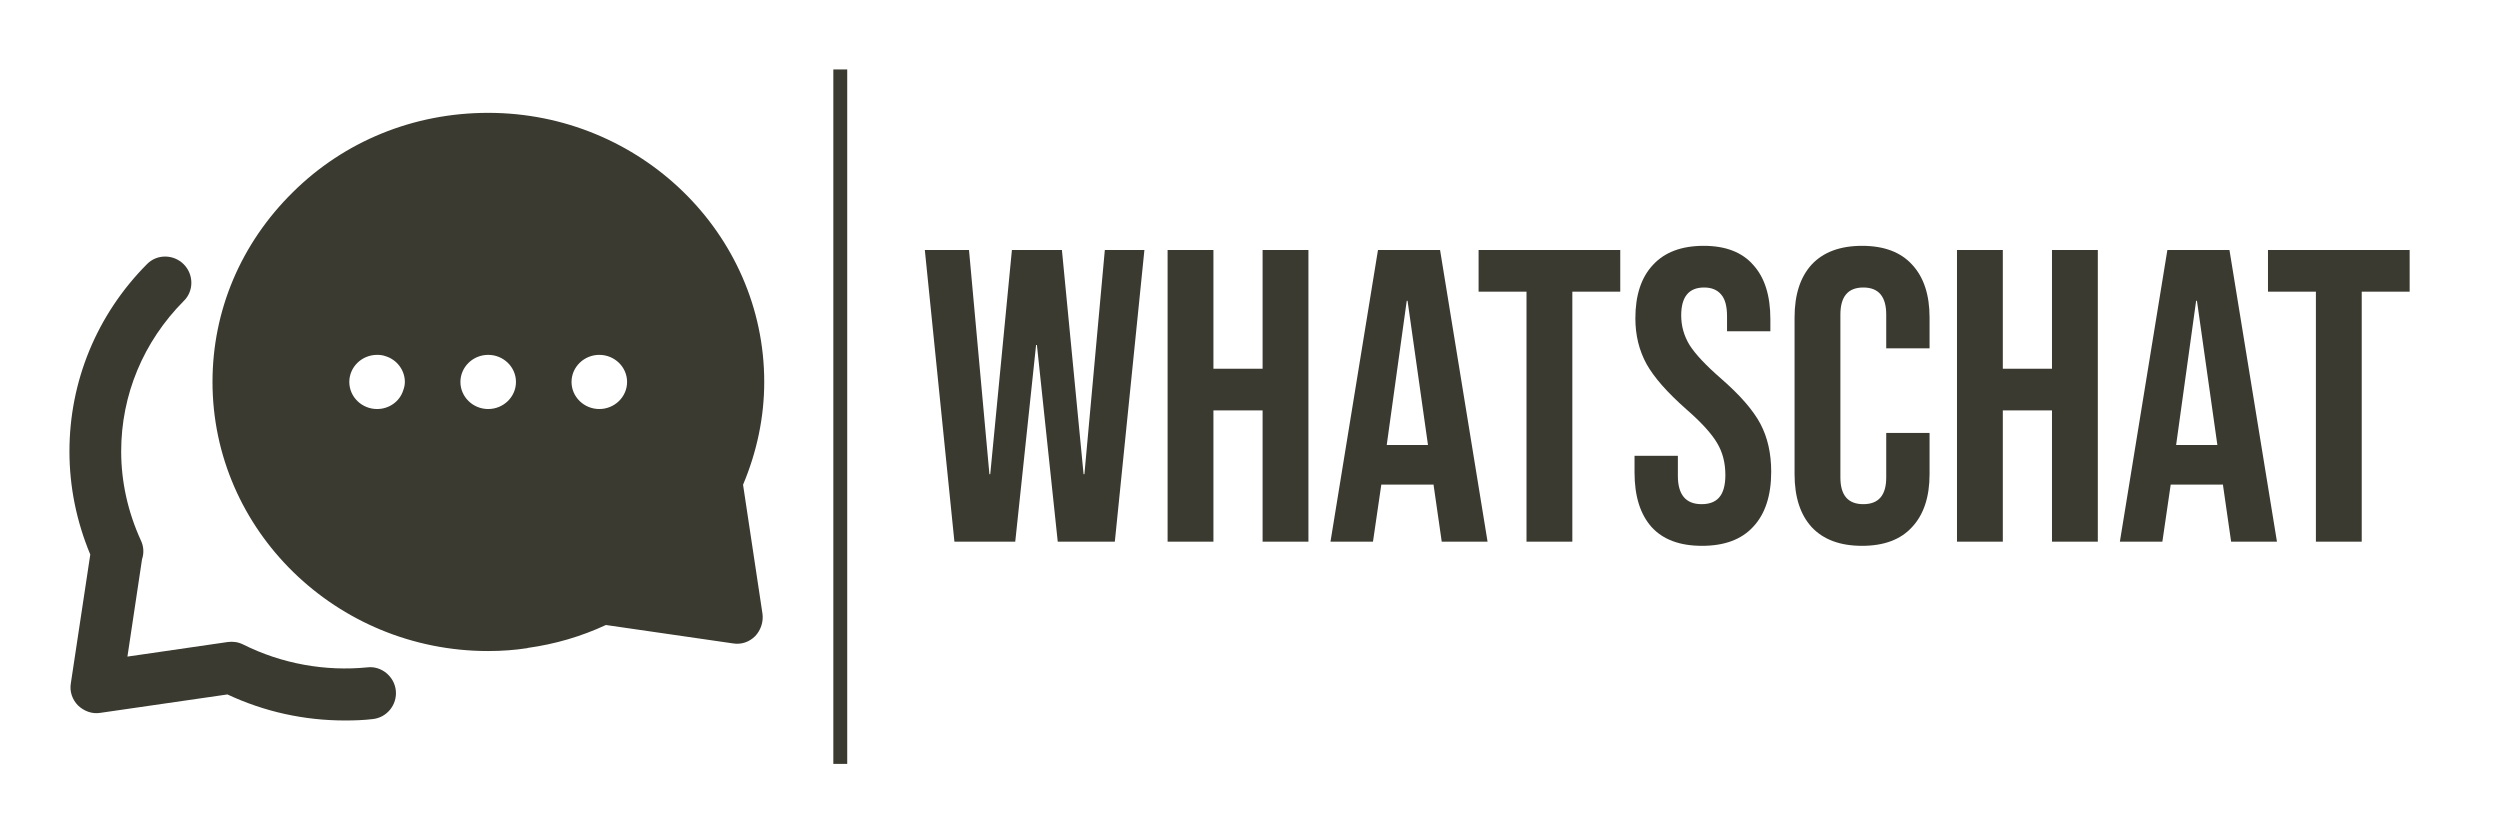 <svg width="900" height="300" viewBox="0 0 900 300" fill="none" xmlns="http://www.w3.org/2000/svg">
  <path d="M332.938 90H348.838L356.188 170.7H356.488L364.288 90H382.288L390.088 170.7H390.388L397.738 90H411.988L401.338 195H380.788L373.288 124.2H372.988L365.488 195H343.588L332.938 90ZM420.335 90H436.835V132.75H454.535V90H471.035V195H454.535V147.75H436.835V195H420.335V90ZM496.073 90H518.423L535.523 195H519.023L516.023 174.15V174.45H497.273L494.273 195H478.973L496.073 90ZM514.073 160.2L506.723 108.3H506.423L499.223 160.2H514.073ZM549.543 105H532.293V90H583.293V105H566.043V195H549.543V105ZM612.732 196.5C604.732 196.5 598.682 194.25 594.582 189.75C590.482 185.15 588.432 178.6 588.432 170.1V164.1H604.032V171.3C604.032 178.1 606.882 181.5 612.582 181.5C615.382 181.5 617.482 180.7 618.882 179.1C620.382 177.4 621.132 174.7 621.132 171C621.132 166.6 620.132 162.75 618.132 159.45C616.132 156.05 612.432 152 607.032 147.3C600.232 141.3 595.482 135.9 592.782 131.1C590.082 126.2 588.732 120.7 588.732 114.6C588.732 106.3 590.832 99.9 595.032 95.4C599.232 90.8 605.332 88.5 613.332 88.5C621.232 88.5 627.182 90.8 631.182 95.4C635.282 99.9 637.332 106.4 637.332 114.9V119.25H621.732V113.85C621.732 110.25 621.032 107.65 619.632 106.05C618.232 104.35 616.182 103.5 613.482 103.5C607.982 103.5 605.232 106.85 605.232 113.55C605.232 117.35 606.232 120.9 608.232 124.2C610.332 127.5 614.082 131.5 619.482 136.2C626.382 142.2 631.132 147.65 633.732 152.55C636.332 157.45 637.632 163.2 637.632 169.8C637.632 178.4 635.482 185 631.182 189.6C626.982 194.2 620.832 196.5 612.732 196.5ZM670.342 196.5C662.442 196.5 656.392 194.25 652.192 189.75C648.092 185.25 646.042 178.9 646.042 170.7V114.3C646.042 106.1 648.092 99.75 652.192 95.25C656.392 90.75 662.442 88.5 670.342 88.5C678.242 88.5 684.242 90.75 688.342 95.25C692.542 99.75 694.642 106.1 694.642 114.3V125.4H679.042V113.25C679.042 106.75 676.292 103.5 670.792 103.5C665.292 103.5 662.542 106.75 662.542 113.25V171.9C662.542 178.3 665.292 181.5 670.792 181.5C676.292 181.5 679.042 178.3 679.042 171.9V155.85H694.642V170.7C694.642 178.9 692.542 185.25 688.342 189.75C684.242 194.25 678.242 196.5 670.342 196.5ZM704.514 90H721.014V132.75H738.714V90H755.214V195H738.714V147.75H721.014V195H704.514V90ZM780.253 90H802.603L819.703 195H803.203L800.203 174.15V174.45H781.453L778.453 195H763.153L780.253 90ZM798.253 160.2L790.903 108.3H790.603L783.403 160.2H798.253ZM833.723 105H816.473V90H867.473V105H850.223V195H833.723V105Z" fill="#3B3A30" />
  <path d="M124.25 259.375C109.5 259.375 95.25 256.25 81.875 250L36.125 256.625C33.125 257.125 30.25 256 28.125 254C26 251.875 25 248.875 25.5 246L32.5 199.625C27.5 187.625 25 175.125 25 162.5C25 137.25 34.875 113.25 52.875 95.125C56.5 91.375 62.5 91.5 66.125 95.125C69.75 98.75 69.875 104.75 66.125 108.375C51.625 123 43.625 142.125 43.625 162.5C43.625 173.375 46 184.25 50.75 194.625C51.75 196.75 51.875 199.125 51.125 201.375L45.875 236.375L82 231.125C83.875 230.875 85.75 231.125 87.5 232C101.5 239 117.125 241.75 132.25 240.25C137.25 239.625 142 243.5 142.5 248.625C143 253.75 139.25 258.375 134.125 258.875C131 259.25 127.625 259.375 124.25 259.375Z" fill="#3B3A30" />
  <path d="M275.125 137.5C275.125 84.125 230.5 40.625 175.75 40.625C148.875 40.625 123.875 50.875 105.375 69.25C86.75 87.625 76.5 111.75 76.5 137.5C76.5 190.875 121 234.375 175.75 234.375C180.75 234.375 185.5 234 189.5 233.375C189.625 233.375 189.875 233.375 190 233.25C199.875 231.875 209.25 229.125 218.125 225L263.875 231.625C266.875 232.125 269.75 231.125 271.875 229C273.875 226.875 274.875 223.875 274.5 221L267.5 174.5C272.5 162.625 275.125 150.125 275.125 137.5ZM145.125 140.625C143.875 144.5 140.125 147.25 135.75 147.25C130.25 147.25 125.75 142.875 125.75 137.5C125.75 132.125 130.25 127.75 135.75 127.75C136.875 127.75 137.875 127.875 138.875 128.25C142.875 129.5 145.75 133.25 145.75 137.5C145.75 138.625 145.5 139.625 145.125 140.625ZM175.75 147.25C170.25 147.25 165.75 142.875 165.75 137.5C165.75 132.125 170.25 127.75 175.75 127.75C181.25 127.75 185.75 132.125 185.75 137.5C185.75 142.875 181.25 147.25 175.75 147.25ZM215.75 147.25C210.25 147.25 205.75 142.875 205.75 137.5C205.75 132.125 210.25 127.75 215.75 127.75C221.25 127.75 225.75 132.125 225.75 137.5C225.75 142.875 221.25 147.25 215.75 147.25Z" fill="#3B3A30" />
  <rect x="300" y="25" width="5" height="250" fill="#3B3A30" />
</svg>